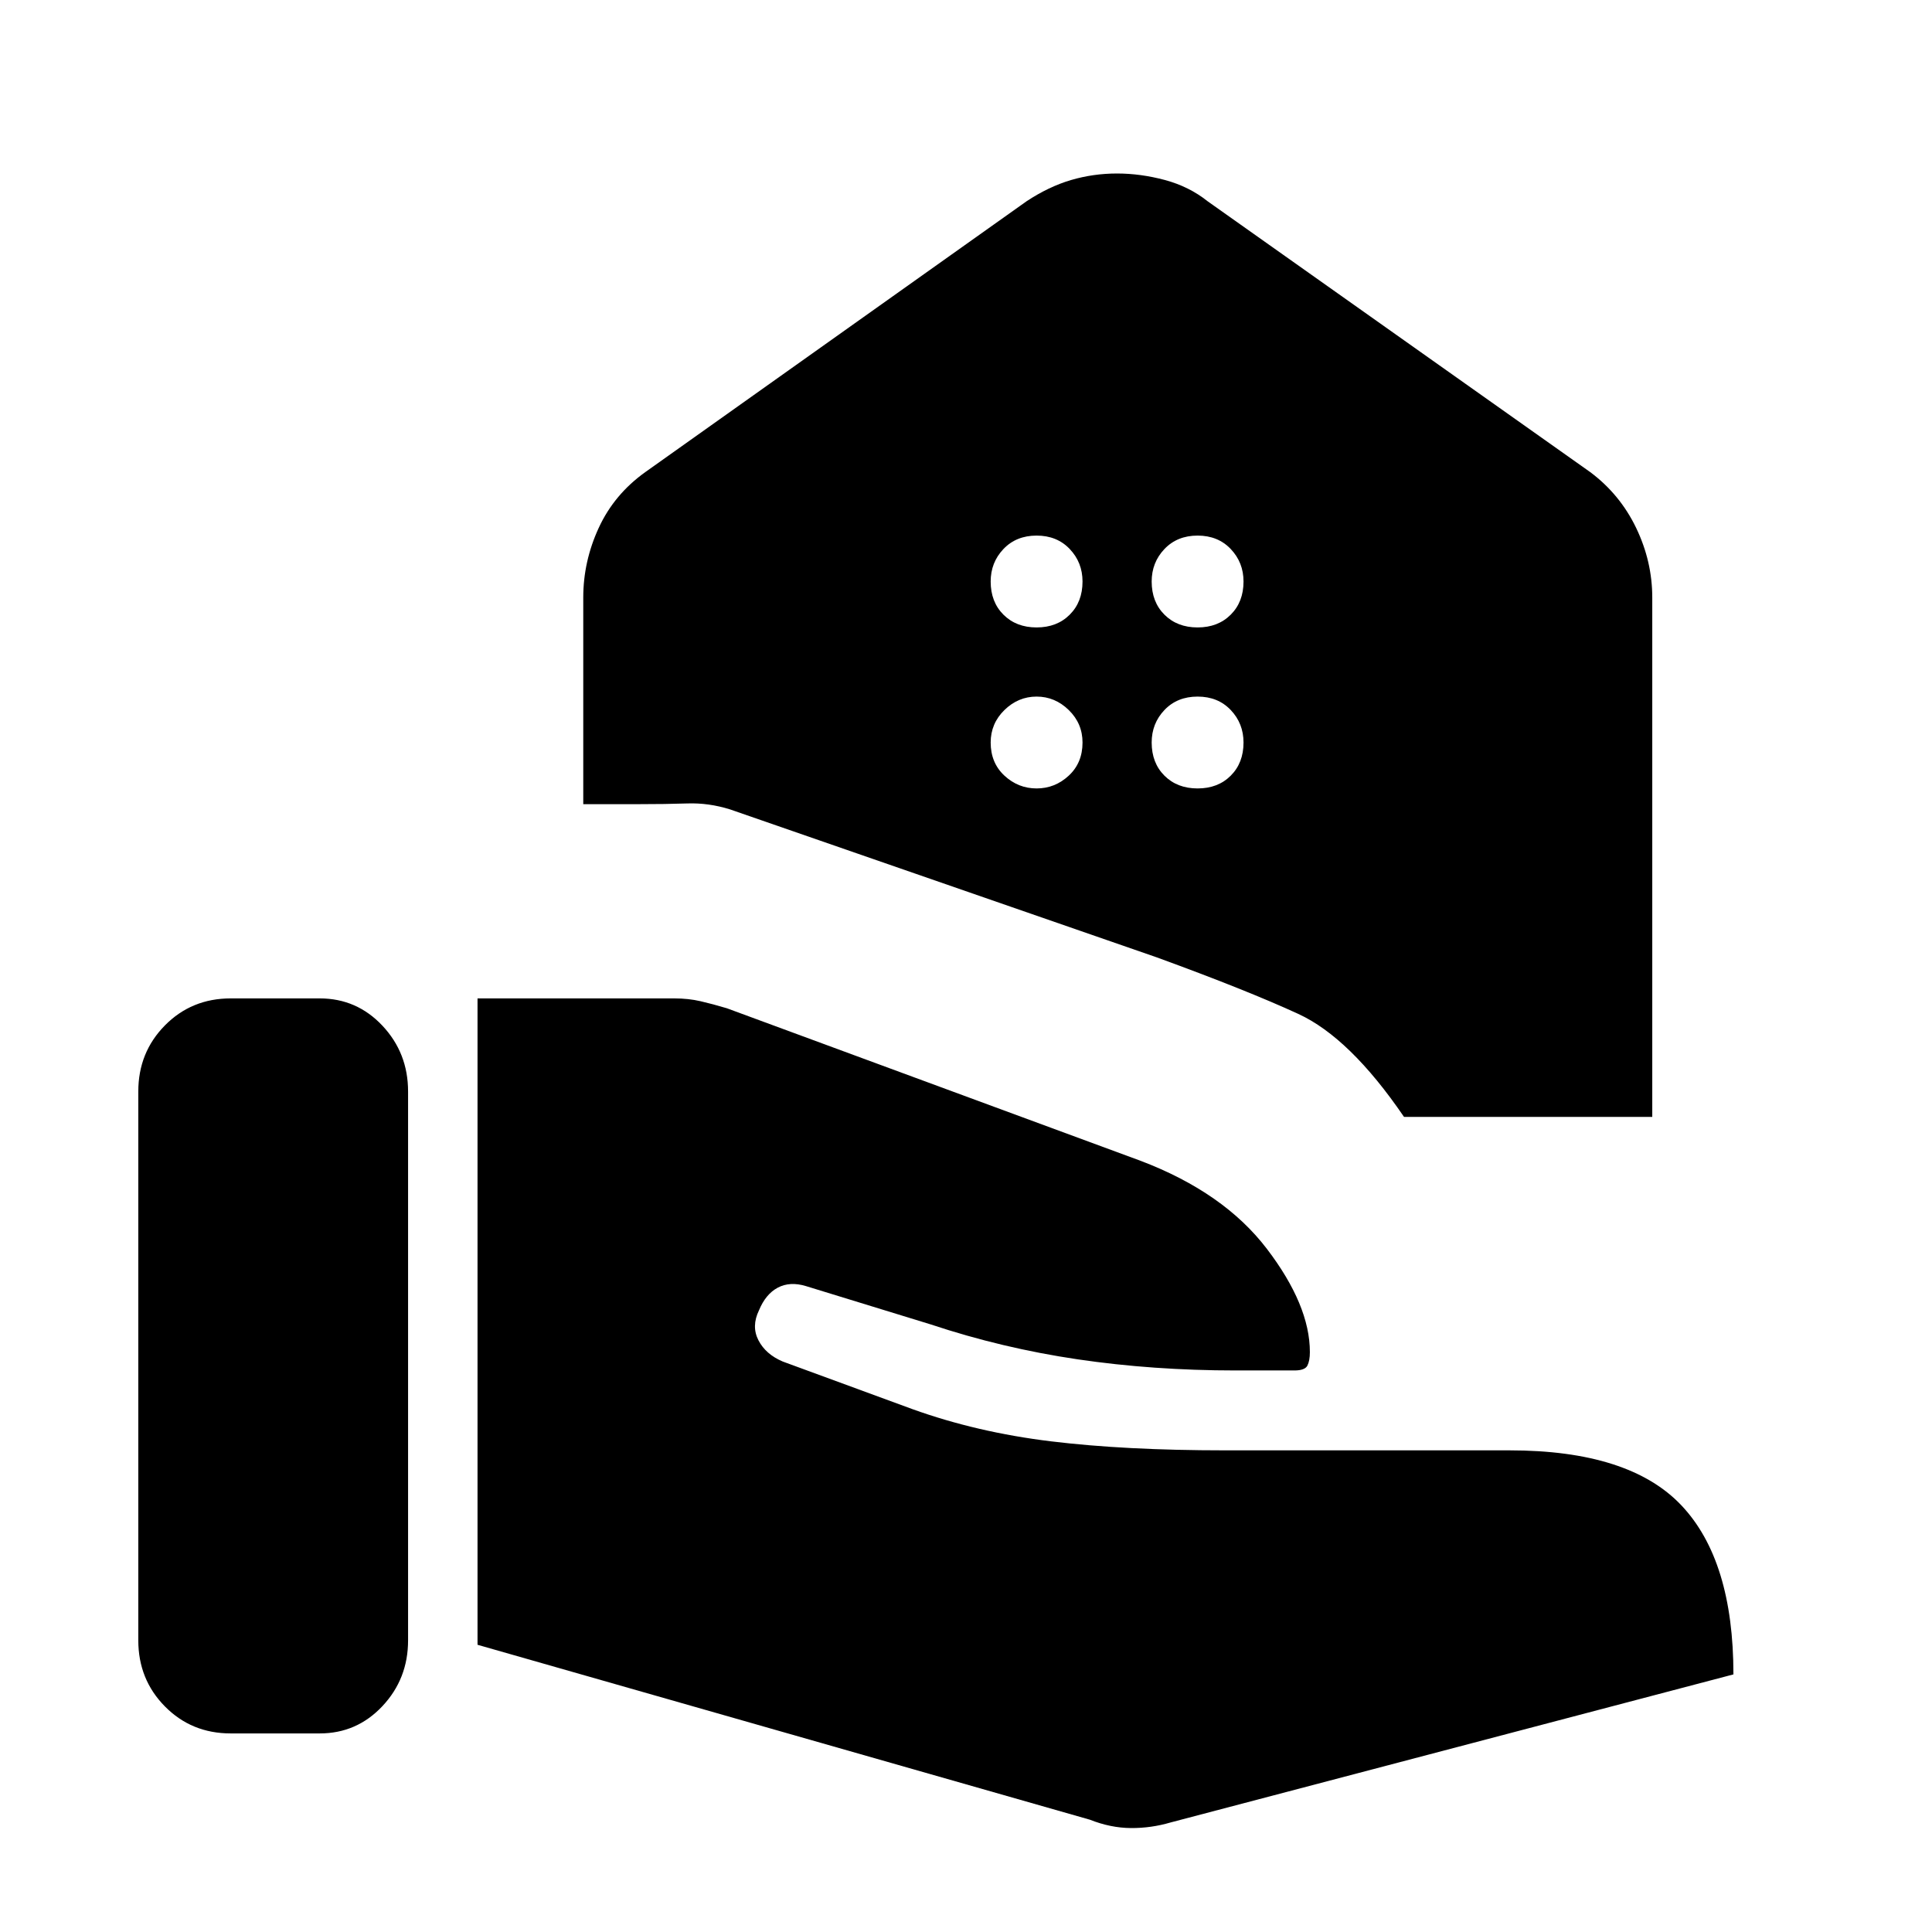 <svg xmlns="http://www.w3.org/2000/svg" height="40" viewBox="0 -960 960 960" width="40"><path d="M697.64-405.03q-26.87-39.35-52.52-51.16-25.66-11.81-70.3-28.09l-212.08-73.54q-10.61-3.31-21.21-2.95-10.61.36-24.76.36h-26.95v-102.67q0-17.95 7.68-34.61 7.68-16.67 23.14-27.72L510.1-860q11.06-7.3 22.12-10.55 11.06-3.24 22.82-3.24 11.75 0 23.82 3.24 12.06 3.25 21.19 10.55l190.13 134.59q14.79 11.05 22.81 27.72 8.01 16.66 8.01 34.61v258.05H697.64Zm-102.56-243.2q10.13 0 16.47-6.35 6.35-6.34 6.35-16.47 0-9.46-6.35-16.14-6.34-6.68-16.47-6.68-10.13 0-16.48 6.68-6.34 6.68-6.34 16.14 0 10.13 6.34 16.47 6.35 6.35 16.48 6.35Zm-80 0q10.13 0 16.47-6.35 6.35-6.34 6.35-16.47 0-9.46-6.35-16.14-6.34-6.68-16.47-6.68-10.13 0-16.48 6.68-6.34 6.68-6.34 16.14 0 10.13 6.34 16.47 6.35 6.35 16.48 6.35Zm80 80q10.13 0 16.47-6.35 6.35-6.34 6.35-16.47 0-9.46-6.35-16.14-6.34-6.68-16.47-6.68-10.13 0-16.48 6.68-6.34 6.68-6.34 16.14 0 10.13 6.34 16.47 6.35 6.35 16.48 6.35Zm-80 0q9.13 0 15.97-6.35 6.85-6.34 6.85-16.47 0-9.46-6.85-16.14-6.84-6.68-15.97-6.68t-15.98 6.68q-6.84 6.68-6.84 16.14 0 10.13 6.84 16.47 6.85 6.35 15.98 6.35Zm26.51 512.44q10.28 4.07 20.35 4.14 10.08.06 19.75-2.79L861.33-128q0-56.67-25.86-84-25.85-27.33-85.44-27.33H608.82q-49.87 0-86.61-4.48-36.75-4.47-68.77-15.98l-64.49-23.67q-8.49-3.6-12.08-10.56-3.59-6.95.26-14.88 3.33-8.07 9.34-11.27 6.02-3.19 13.99-.78l62.03 19.05q35.46 11.8 72.97 17.34 37.51 5.53 78.51 5.53h29.21q5.23 0 6.46-2.42 1.23-2.43 1.23-6.7 0-23.29-21.36-51.3-21.36-28.01-62.69-43.73L361.18-459q-6.99-2.09-13.04-3.49-6.05-1.41-13.14-1.41h-97.72v321.18l304.31 86.93ZM68.72-144.92q0 19.45 13.24 32.85 13.23 13.4 32.68 13.4h44.21q18.44 0 31.18-13.57 12.74-13.57 12.74-32.68v-272.72q0-19.12-12.74-32.69-12.74-13.57-31.18-13.57h-44.21q-19.45 0-32.68 13.41-13.24 13.4-13.24 32.85v272.72Z"/></svg>